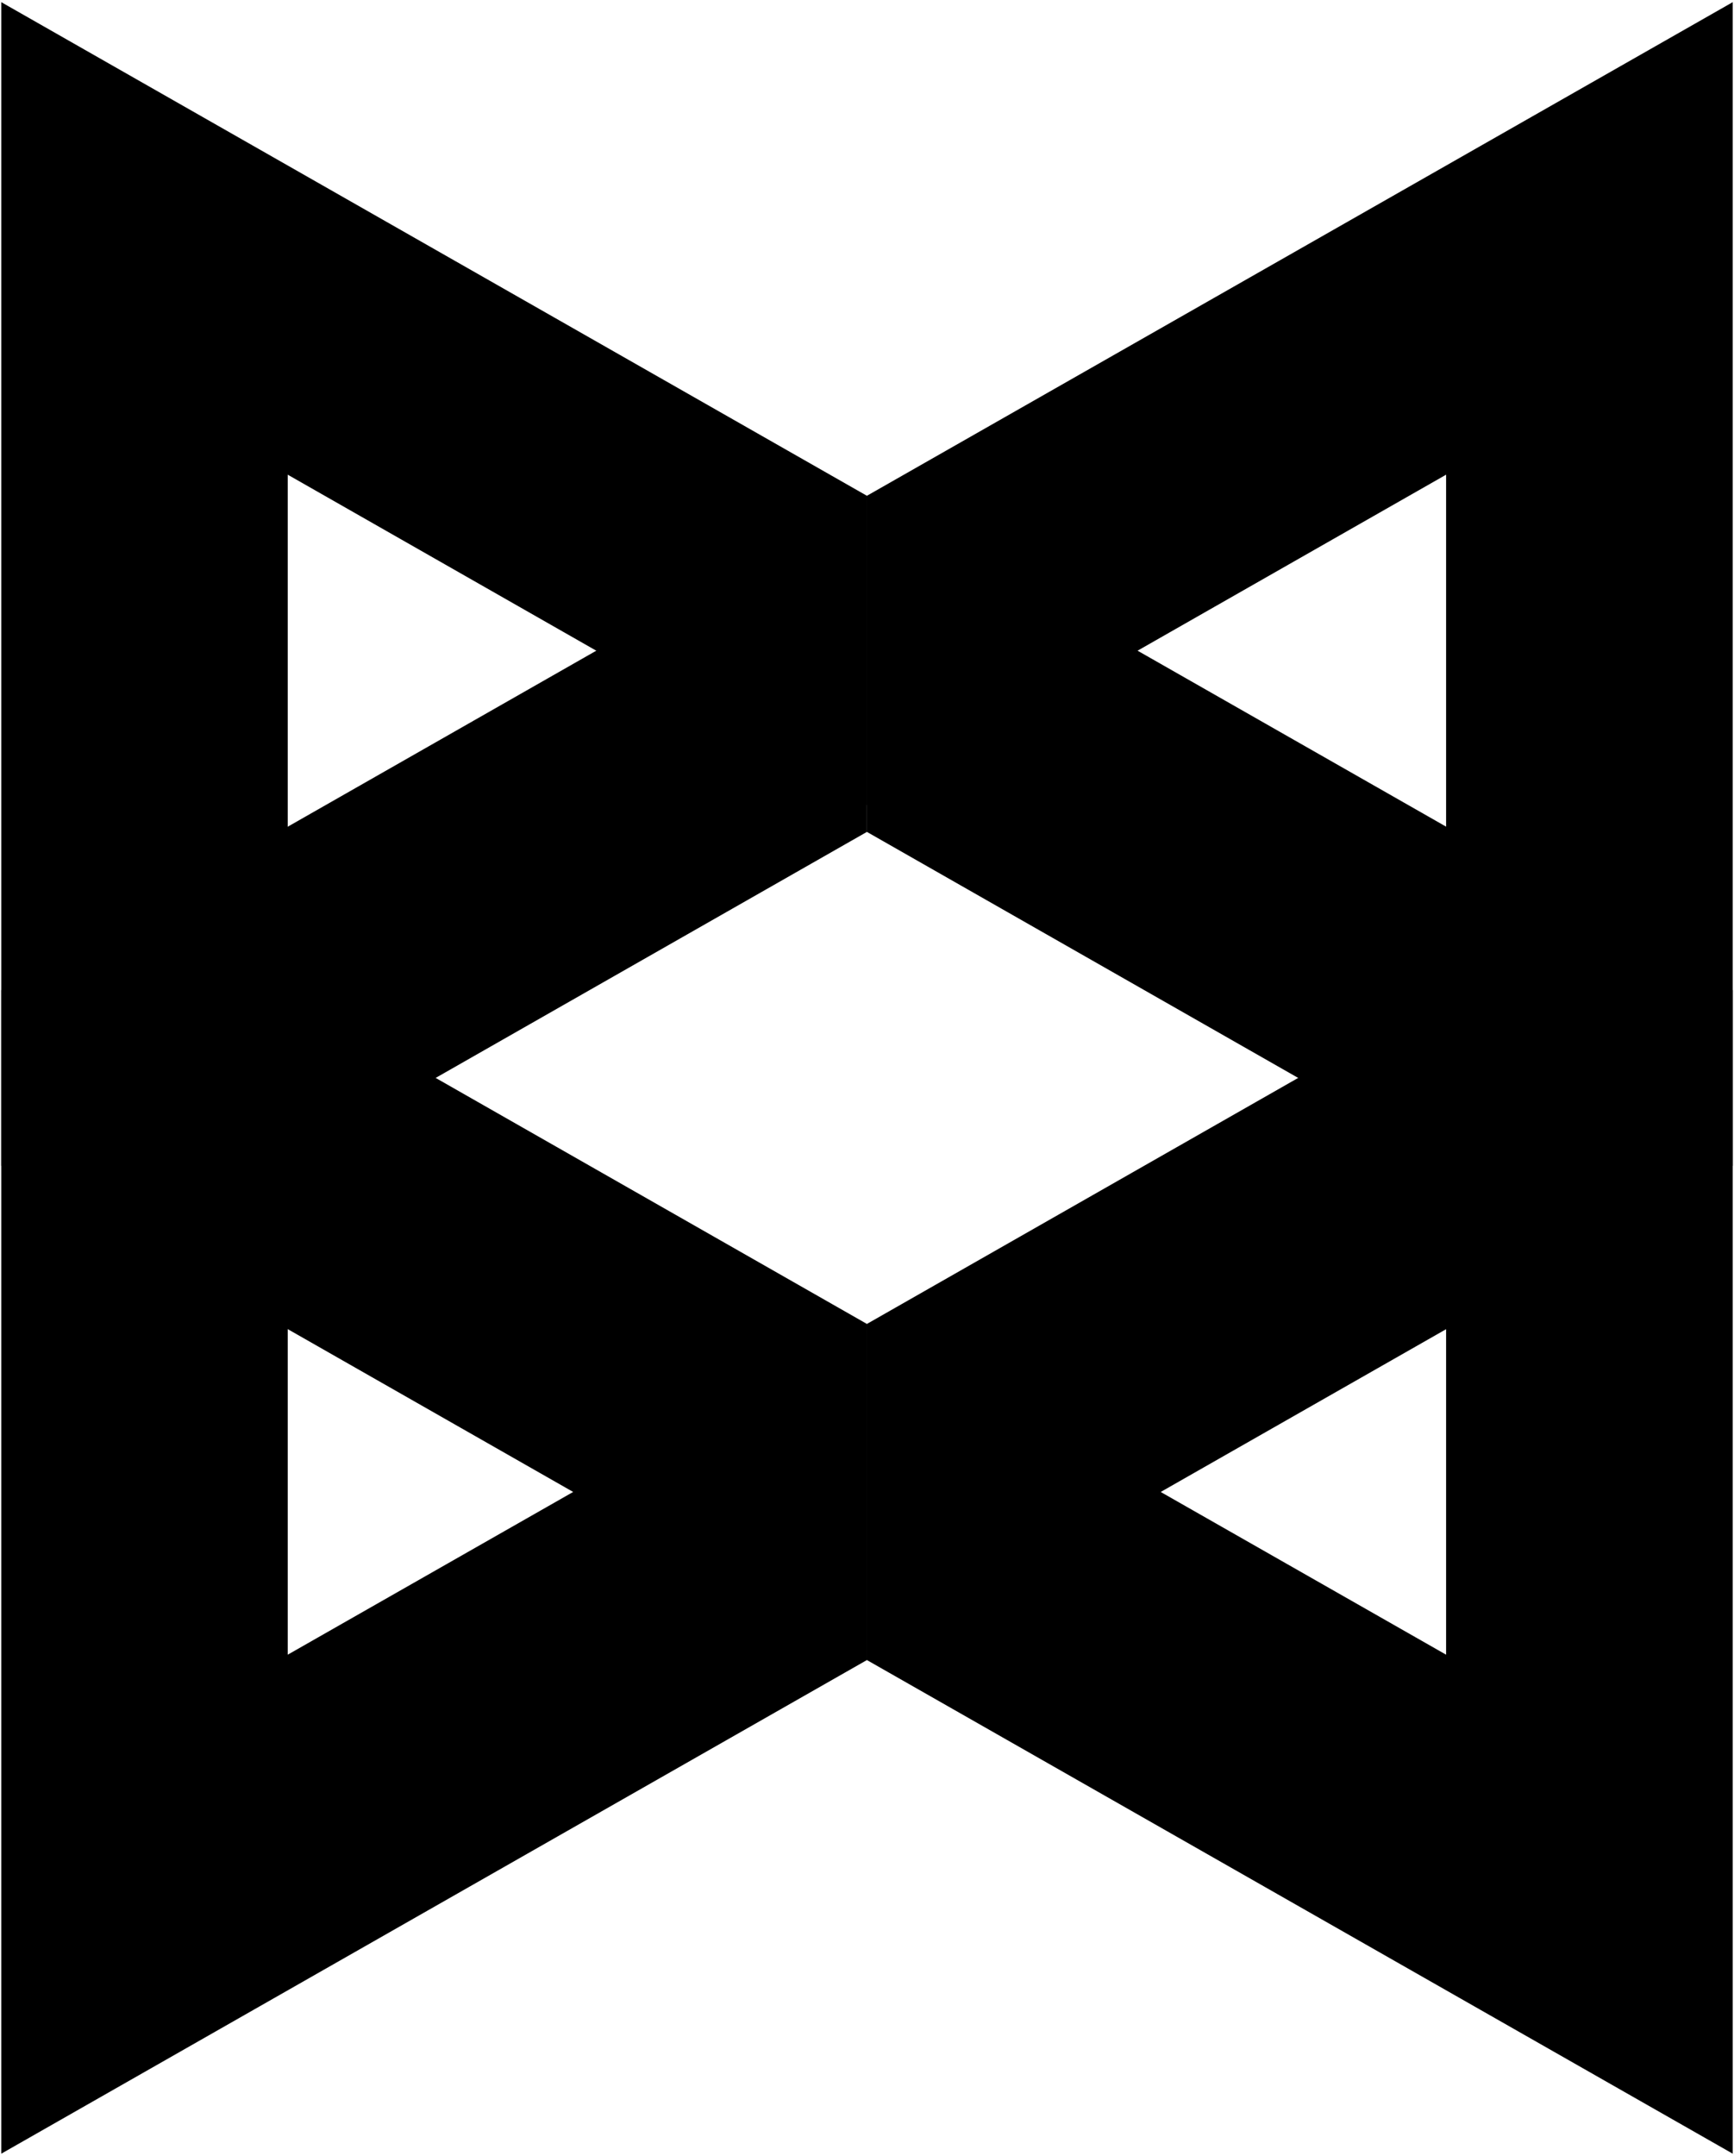 <svg xmlns="http://www.w3.org/2000/svg" viewBox="0 0 97.03 120.58"><defs><style>.a{fill:#002a41;}.a,.b{stroke:#848484;stroke-miterlimit:2.61;stroke-width:0.13px;fill-rule:evenodd;}.b{fill:#0071b5;}</style></defs><title>backbone-js</title><polygon className="a" points="0.07 0.12 0.07 65.2 48.51 92.82 48.51 74.05 16.1 55.57 16.1 26.55 48.51 45.03 48.51 27.73 0.07 0.12 0.07 0.12"/><polygon className="b" points="96.96 0.12 96.96 65.2 48.51 92.82 48.51 74.05 80.92 55.57 80.92 26.55 48.51 45.03 48.51 27.73 96.96 0.12 96.96 0.12"/><polygon className="b" points="0.07 120.46 0.07 55.38 48.51 27.76 48.51 46.53 16.1 65.01 16.1 92.55 48.51 74.08 48.51 92.85 0.07 120.46 0.07 120.46"/><polygon className="a" points="96.96 120.46 96.96 55.38 48.51 27.76 48.51 46.53 80.92 65.01 80.92 92.55 48.51 74.08 48.51 92.85 96.96 120.46 96.96 120.46"/></svg>